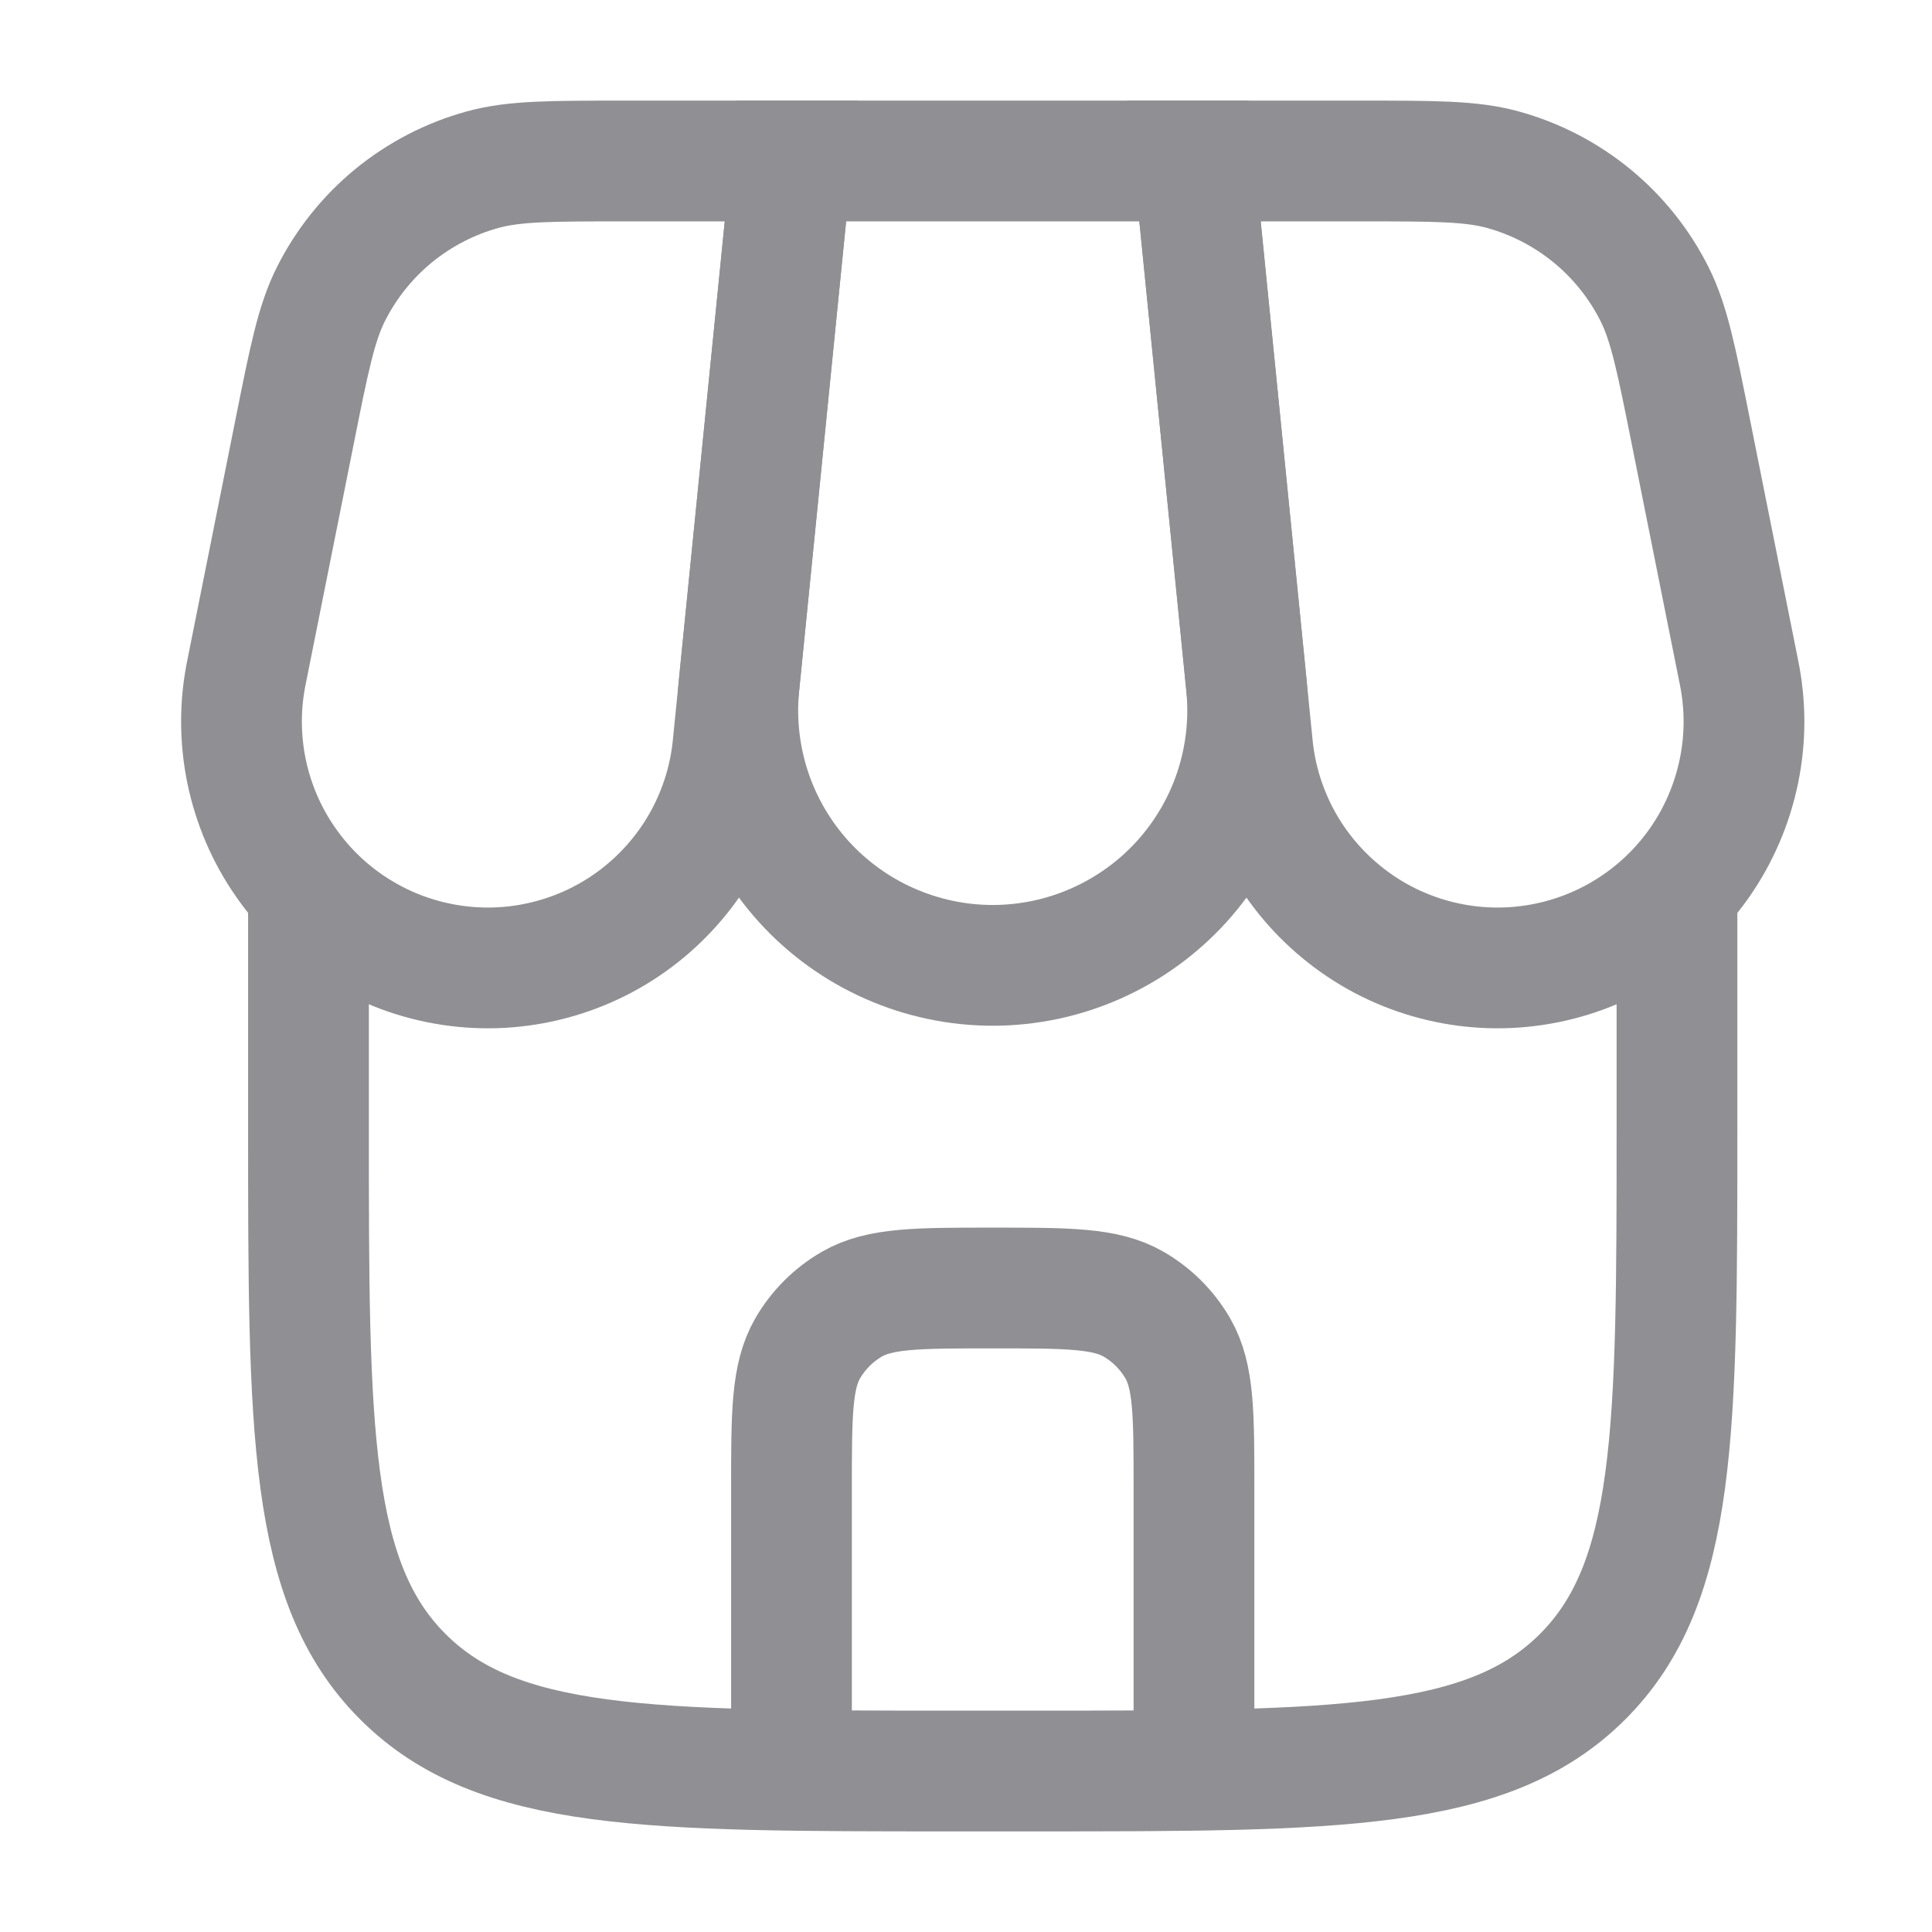 <svg width="24" height="24" viewBox="0 0 24 24" fill="none" xmlns="http://www.w3.org/2000/svg">
<path d="M3.832 11V14C3.832 17.771 3.832 19.657 5.004 20.828C6.175 22 8.061 22 11.832 22H12.832C16.603 22 18.489 22 19.66 20.828C20.832 19.657 20.832 17.771 20.832 14V11" stroke="#8F8F94" stroke-width="1.5"/>
<path d="M9.832 2H14.832L15.484 8.517C15.527 8.957 15.477 9.401 15.339 9.82C15.2 10.24 14.975 10.625 14.678 10.953C14.381 11.28 14.019 11.541 13.615 11.72C13.211 11.899 12.774 11.992 12.332 11.992C11.89 11.992 11.453 11.899 11.049 11.72C10.645 11.541 10.283 11.28 9.986 10.953C9.689 10.625 9.464 10.24 9.325 9.82C9.187 9.401 9.137 8.957 9.18 8.517L9.832 2Z" stroke="#8F8F94" stroke-width="1.5"/>
<path d="M3.662 5.351C3.84 4.461 3.929 4.016 4.11 3.655C4.299 3.279 4.564 2.947 4.889 2.68C5.215 2.414 5.592 2.218 5.998 2.107C6.388 2 6.842 2 7.75 2H9.832L9.107 9.245C9.069 9.66 8.946 10.062 8.747 10.428C8.548 10.793 8.276 11.114 7.949 11.371C7.621 11.629 7.244 11.816 6.842 11.922C6.439 12.029 6.019 12.052 5.607 11.99C5.195 11.928 4.801 11.784 4.447 11.564C4.093 11.345 3.788 11.055 3.55 10.713C3.311 10.372 3.146 9.985 3.062 9.577C2.979 9.169 2.979 8.749 3.064 8.341L3.662 5.351ZM21.002 5.351C20.824 4.461 20.735 4.016 20.554 3.655C20.366 3.279 20.1 2.947 19.775 2.68C19.449 2.414 19.072 2.218 18.666 2.107C18.276 2 17.822 2 16.914 2H14.832L15.557 9.245C15.595 9.66 15.718 10.062 15.917 10.428C16.116 10.793 16.388 11.114 16.716 11.371C17.043 11.629 17.42 11.816 17.822 11.922C18.225 12.029 18.645 12.052 19.057 11.99C19.469 11.928 19.863 11.784 20.217 11.564C20.571 11.345 20.877 11.055 21.115 10.713C21.353 10.372 21.518 9.985 21.602 9.577C21.686 9.169 21.685 8.749 21.6 8.341L21.002 5.351Z" stroke="#8F8F94" stroke-width="1.5"/>
<path d="M9.832 21.5V18.5C9.832 17.565 9.832 17.098 10.033 16.75C10.165 16.522 10.354 16.333 10.582 16.201C10.93 16 11.397 16 12.332 16C13.267 16 13.734 16 14.082 16.201C14.31 16.333 14.499 16.522 14.631 16.75C14.832 17.098 14.832 17.565 14.832 18.5V21.5" stroke="#8F8F94" stroke-width="1.5" stroke-linecap="round"/>
</svg>
